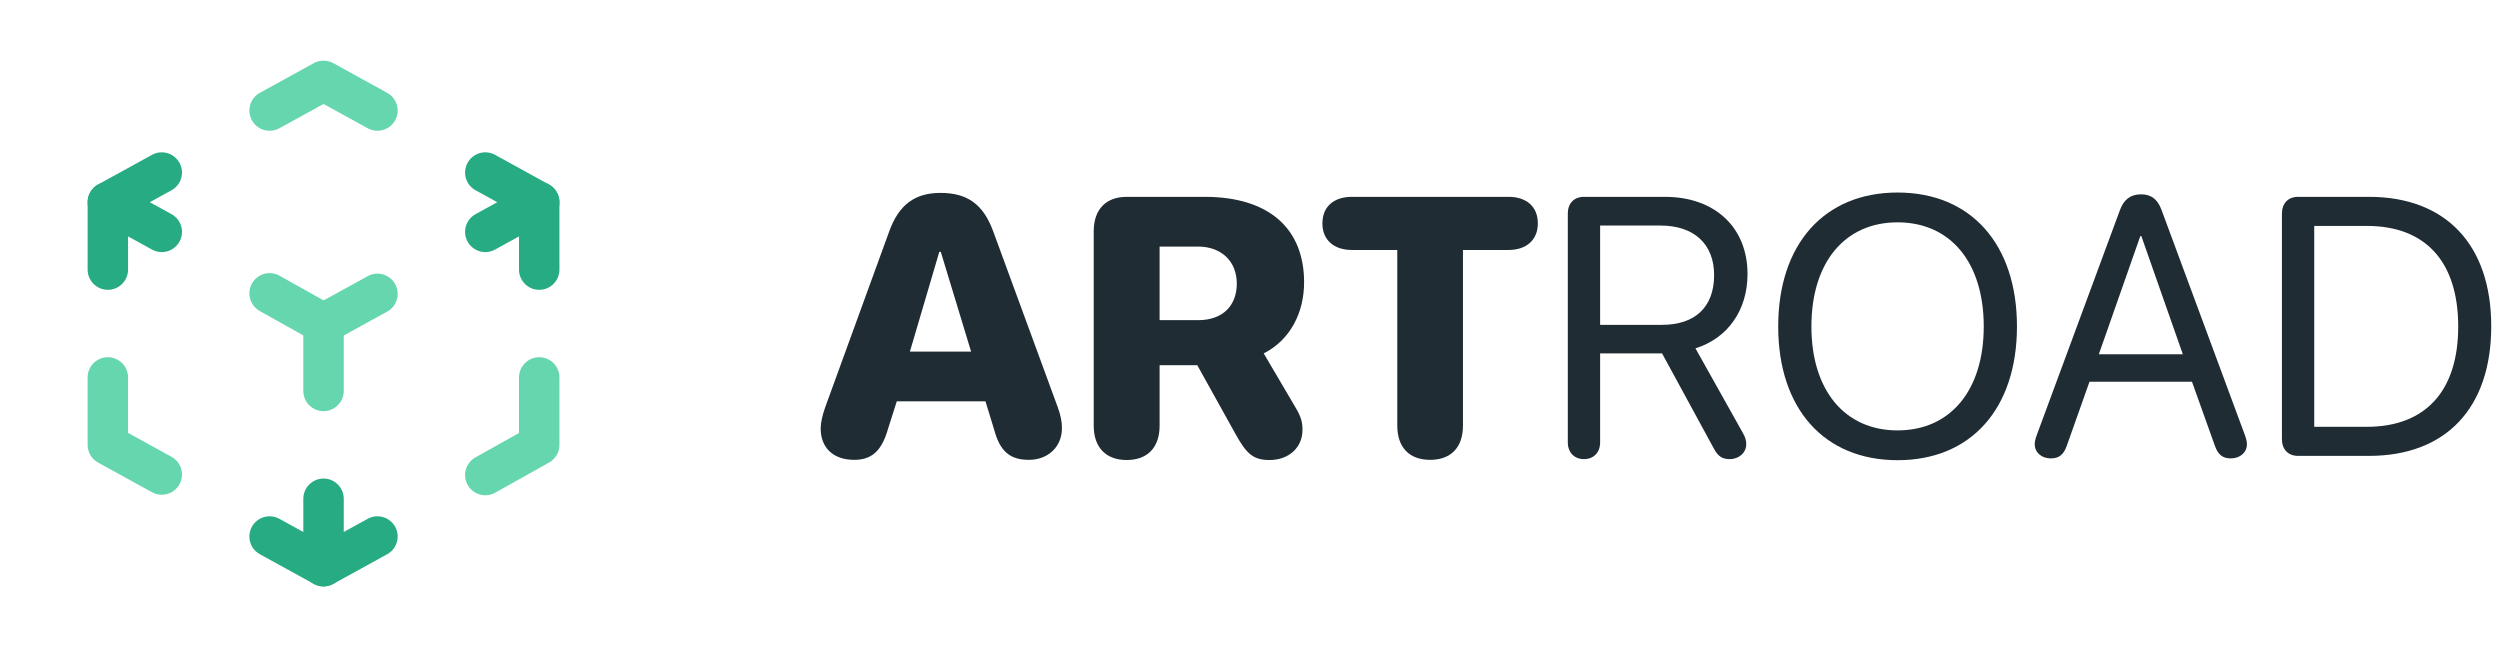 <svg width="170" height="44" viewBox="0 0 170 44" fill="none" xmlns="http://www.w3.org/2000/svg">
<path d="M58.088 31.269C59.285 31.269 59.956 30.658 60.383 29.169L60.981 27.289H67.012L67.61 29.242C68.001 30.683 68.672 31.269 69.966 31.269C71.272 31.269 72.212 30.377 72.212 29.12C72.212 28.656 72.126 28.241 71.919 27.668L67.537 15.729C66.865 13.898 65.791 13.117 63.948 13.117C62.202 13.117 61.116 13.935 60.469 15.729L56.123 27.668C55.928 28.205 55.806 28.754 55.806 29.132C55.806 30.463 56.672 31.269 58.088 31.269ZM61.873 23.908L63.874 17.121H63.972L66.035 23.908H61.873Z" fill="#1F2C33"/>
<path d="M76.619 31.281C78.035 31.281 78.853 30.426 78.853 28.949V24.835H81.416L84.028 29.535C84.785 30.902 85.249 31.281 86.335 31.281C87.642 31.281 88.569 30.426 88.569 29.242C88.569 28.717 88.484 28.351 88.093 27.704L85.933 24.03C87.727 23.127 88.679 21.271 88.679 19.196C88.679 15.558 86.311 13.385 81.916 13.385H76.619C75.203 13.385 74.373 14.24 74.373 15.729V28.949C74.373 30.426 75.203 31.281 76.619 31.281ZM78.853 21.771V16.767H81.465C83.064 16.767 84.102 17.78 84.102 19.281C84.102 20.807 83.125 21.771 81.477 21.771H78.853Z" fill="#1F2C33"/>
<path d="M97.249 31.269C98.665 31.269 99.482 30.426 99.482 28.937V16.998H102.583C103.767 16.998 104.573 16.339 104.573 15.192C104.573 14.044 103.792 13.385 102.583 13.385H91.926C90.706 13.385 89.924 14.044 89.924 15.192C89.924 16.339 90.73 16.998 91.926 16.998H95.015V28.937C95.015 30.426 95.832 31.269 97.249 31.269Z" fill="#1F2C33"/>
<path d="M107.71 31.22C108.369 31.22 108.809 30.768 108.809 30.084V24.03H113.02L116.548 30.512C116.829 31.037 117.122 31.22 117.622 31.22C118.257 31.22 118.745 30.78 118.745 30.206C118.745 29.962 118.684 29.743 118.513 29.438L115.291 23.688C117.5 22.992 118.831 21.088 118.831 18.634C118.831 15.46 116.609 13.385 113.215 13.385H107.71C107.039 13.385 106.611 13.825 106.611 14.521V30.084C106.611 30.768 107.051 31.22 107.71 31.22ZM108.809 22.089V15.338H112.922C115.193 15.338 116.56 16.596 116.56 18.707C116.56 20.868 115.278 22.089 113.02 22.089H108.809Z" fill="#1F2C33"/>
<path d="M129.036 31.293C134.028 31.293 137.153 27.79 137.153 22.199C137.153 16.608 134.028 13.092 129.036 13.092C124.043 13.092 120.918 16.608 120.918 22.199C120.918 27.79 124.043 31.293 129.036 31.293ZM129.036 29.267C125.435 29.267 123.176 26.532 123.176 22.199C123.176 17.853 125.435 15.119 129.036 15.119C132.637 15.119 134.895 17.853 134.895 22.199C134.895 26.532 132.637 29.267 129.036 29.267Z" fill="#1F2C33"/>
<path d="M139.46 31.171C140.01 31.171 140.327 30.915 140.535 30.329L142.085 25.959H149.055L150.618 30.329C150.825 30.915 151.143 31.171 151.692 31.171C152.327 31.171 152.791 30.768 152.791 30.206C152.791 30.048 152.754 29.865 152.656 29.596L146.98 14.264C146.711 13.544 146.272 13.214 145.601 13.214C144.88 13.214 144.429 13.556 144.16 14.276L138.496 29.596C138.398 29.865 138.362 30.048 138.362 30.206C138.362 30.768 138.826 31.171 139.46 31.171ZM142.72 24.091L145.54 16.059H145.613L148.433 24.091H142.72Z" fill="#1F2C33"/>
<path d="M156.27 31H161.091C166.328 31 169.404 27.741 169.404 22.186C169.404 16.645 166.316 13.385 161.091 13.385H156.27C155.598 13.385 155.171 13.825 155.171 14.521V29.865C155.171 30.561 155.598 31 156.27 31ZM157.368 29.023V15.363H160.945C164.949 15.363 167.158 17.804 167.158 22.211C167.158 26.581 164.937 29.023 160.945 29.023H157.368Z" fill="#1F2C33"/>
<path d="M11 32.267L7.333 30.25V25.666" stroke="#65D6AD" stroke-width="2.75" stroke-linecap="round" stroke-linejoin="round"/>
<path d="M7.333 18.333V13.75L11 11.733" stroke="#27AB83" stroke-width="2.75" stroke-linecap="round" stroke-linejoin="round"/>
<path d="M18.333 7.517L22 5.5L25.666 7.517" stroke="#65D6AD" stroke-width="2.75" stroke-linecap="round" stroke-linejoin="round"/>
<path d="M33 11.733L36.667 13.75V18.333" stroke="#27AB83" stroke-width="2.75" stroke-linecap="round" stroke-linejoin="round"/>
<path d="M36.667 25.666V30.25L33 32.303" stroke="#65D6AD" stroke-width="2.75" stroke-linecap="round" stroke-linejoin="round"/>
<path d="M25.666 36.483L22 38.5L18.333 36.483" stroke="#27AB83" stroke-width="2.75" stroke-linecap="round" stroke-linejoin="round"/>
<path d="M22 22L25.667 19.983" stroke="#65D6AD" stroke-width="2.75" stroke-linecap="round" stroke-linejoin="round"/>
<path d="M33 15.767L36.667 13.75" stroke="#27AB83" stroke-width="2.75" stroke-linecap="round" stroke-linejoin="round"/>
<path d="M22 22V26.583" stroke="#65D6AD" stroke-width="2.75" stroke-linecap="round" stroke-linejoin="round"/>
<path d="M22 33.916V38.5" stroke="#27AB83" stroke-width="2.75" stroke-linecap="round" stroke-linejoin="round"/>
<path d="M22 22L18.333 19.947" stroke="#65D6AD" stroke-width="2.75" stroke-linecap="round" stroke-linejoin="round"/>
<path d="M11 15.767L7.333 13.75" stroke="#27AB83" stroke-width="2.75" stroke-linecap="round" stroke-linejoin="round"/>
</svg>
